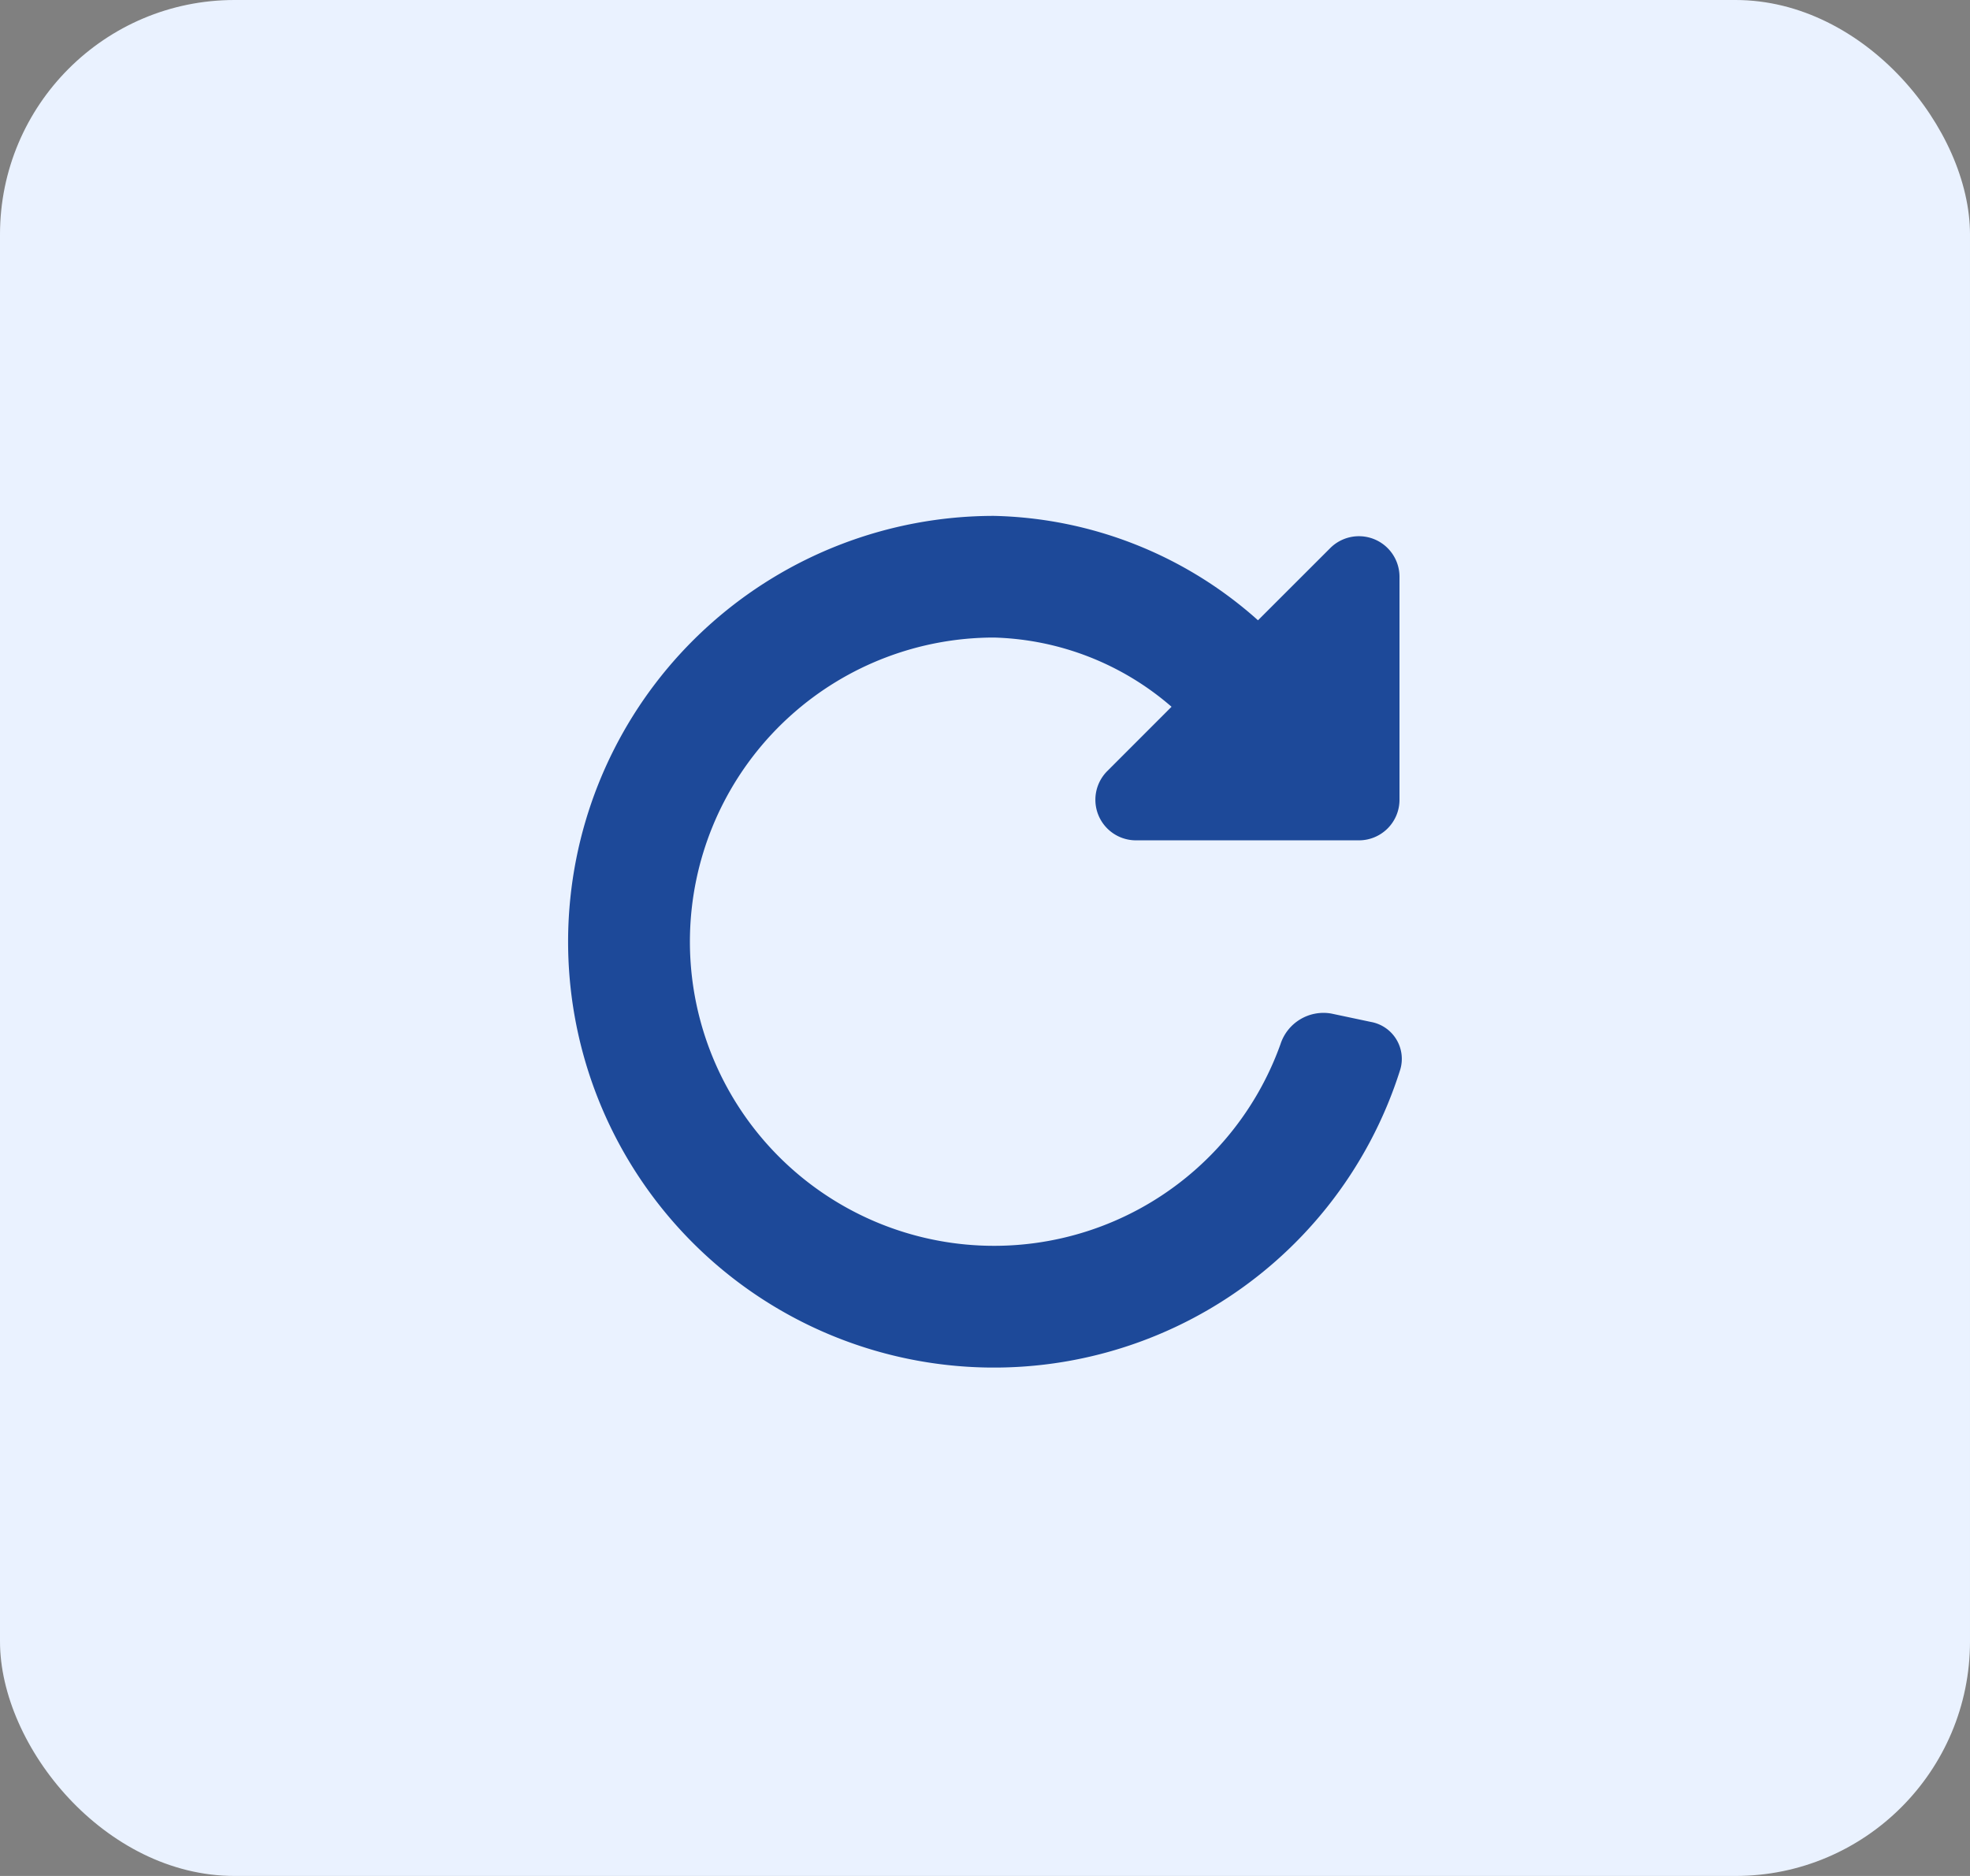 <svg xmlns="http://www.w3.org/2000/svg" width="42" height="40" viewBox="0 0 42 40">
  <rect x="0" y="0" width="42" height="40" fill="#808080" stroke="none"/>
  <g id="Group_19048" data-name="Group 19048" transform="translate(-1704 -118)">
    <rect id="Rectangle_21768" data-name="Rectangle 21768" width="42" height="40" rx="5" transform="translate(1704 118)" fill="#eaf2ff"/>
    <path id="Path_50045" data-name="Path 50045" d="M14.366,5.57a6.023,6.023,0,0,0-3.786-1.476,6.485,6.485,0,1,0,6.109,8.669.964.964,0,0,1,1.081-.652l.846.179a.8.8,0,0,1,.626,1.016A9.08,9.08,0,1,1,10.579,1.5a8.719,8.719,0,0,1,5.63,2.226L17.75,2.186a.865.865,0,0,1,1.476.611V7.553a.865.865,0,0,1-.865.865H13.606a.865.865,0,0,1-.611-1.476Z" transform="translate(1714.611 127.5)" fill="#1d4999"/>
  </g>
</svg>
